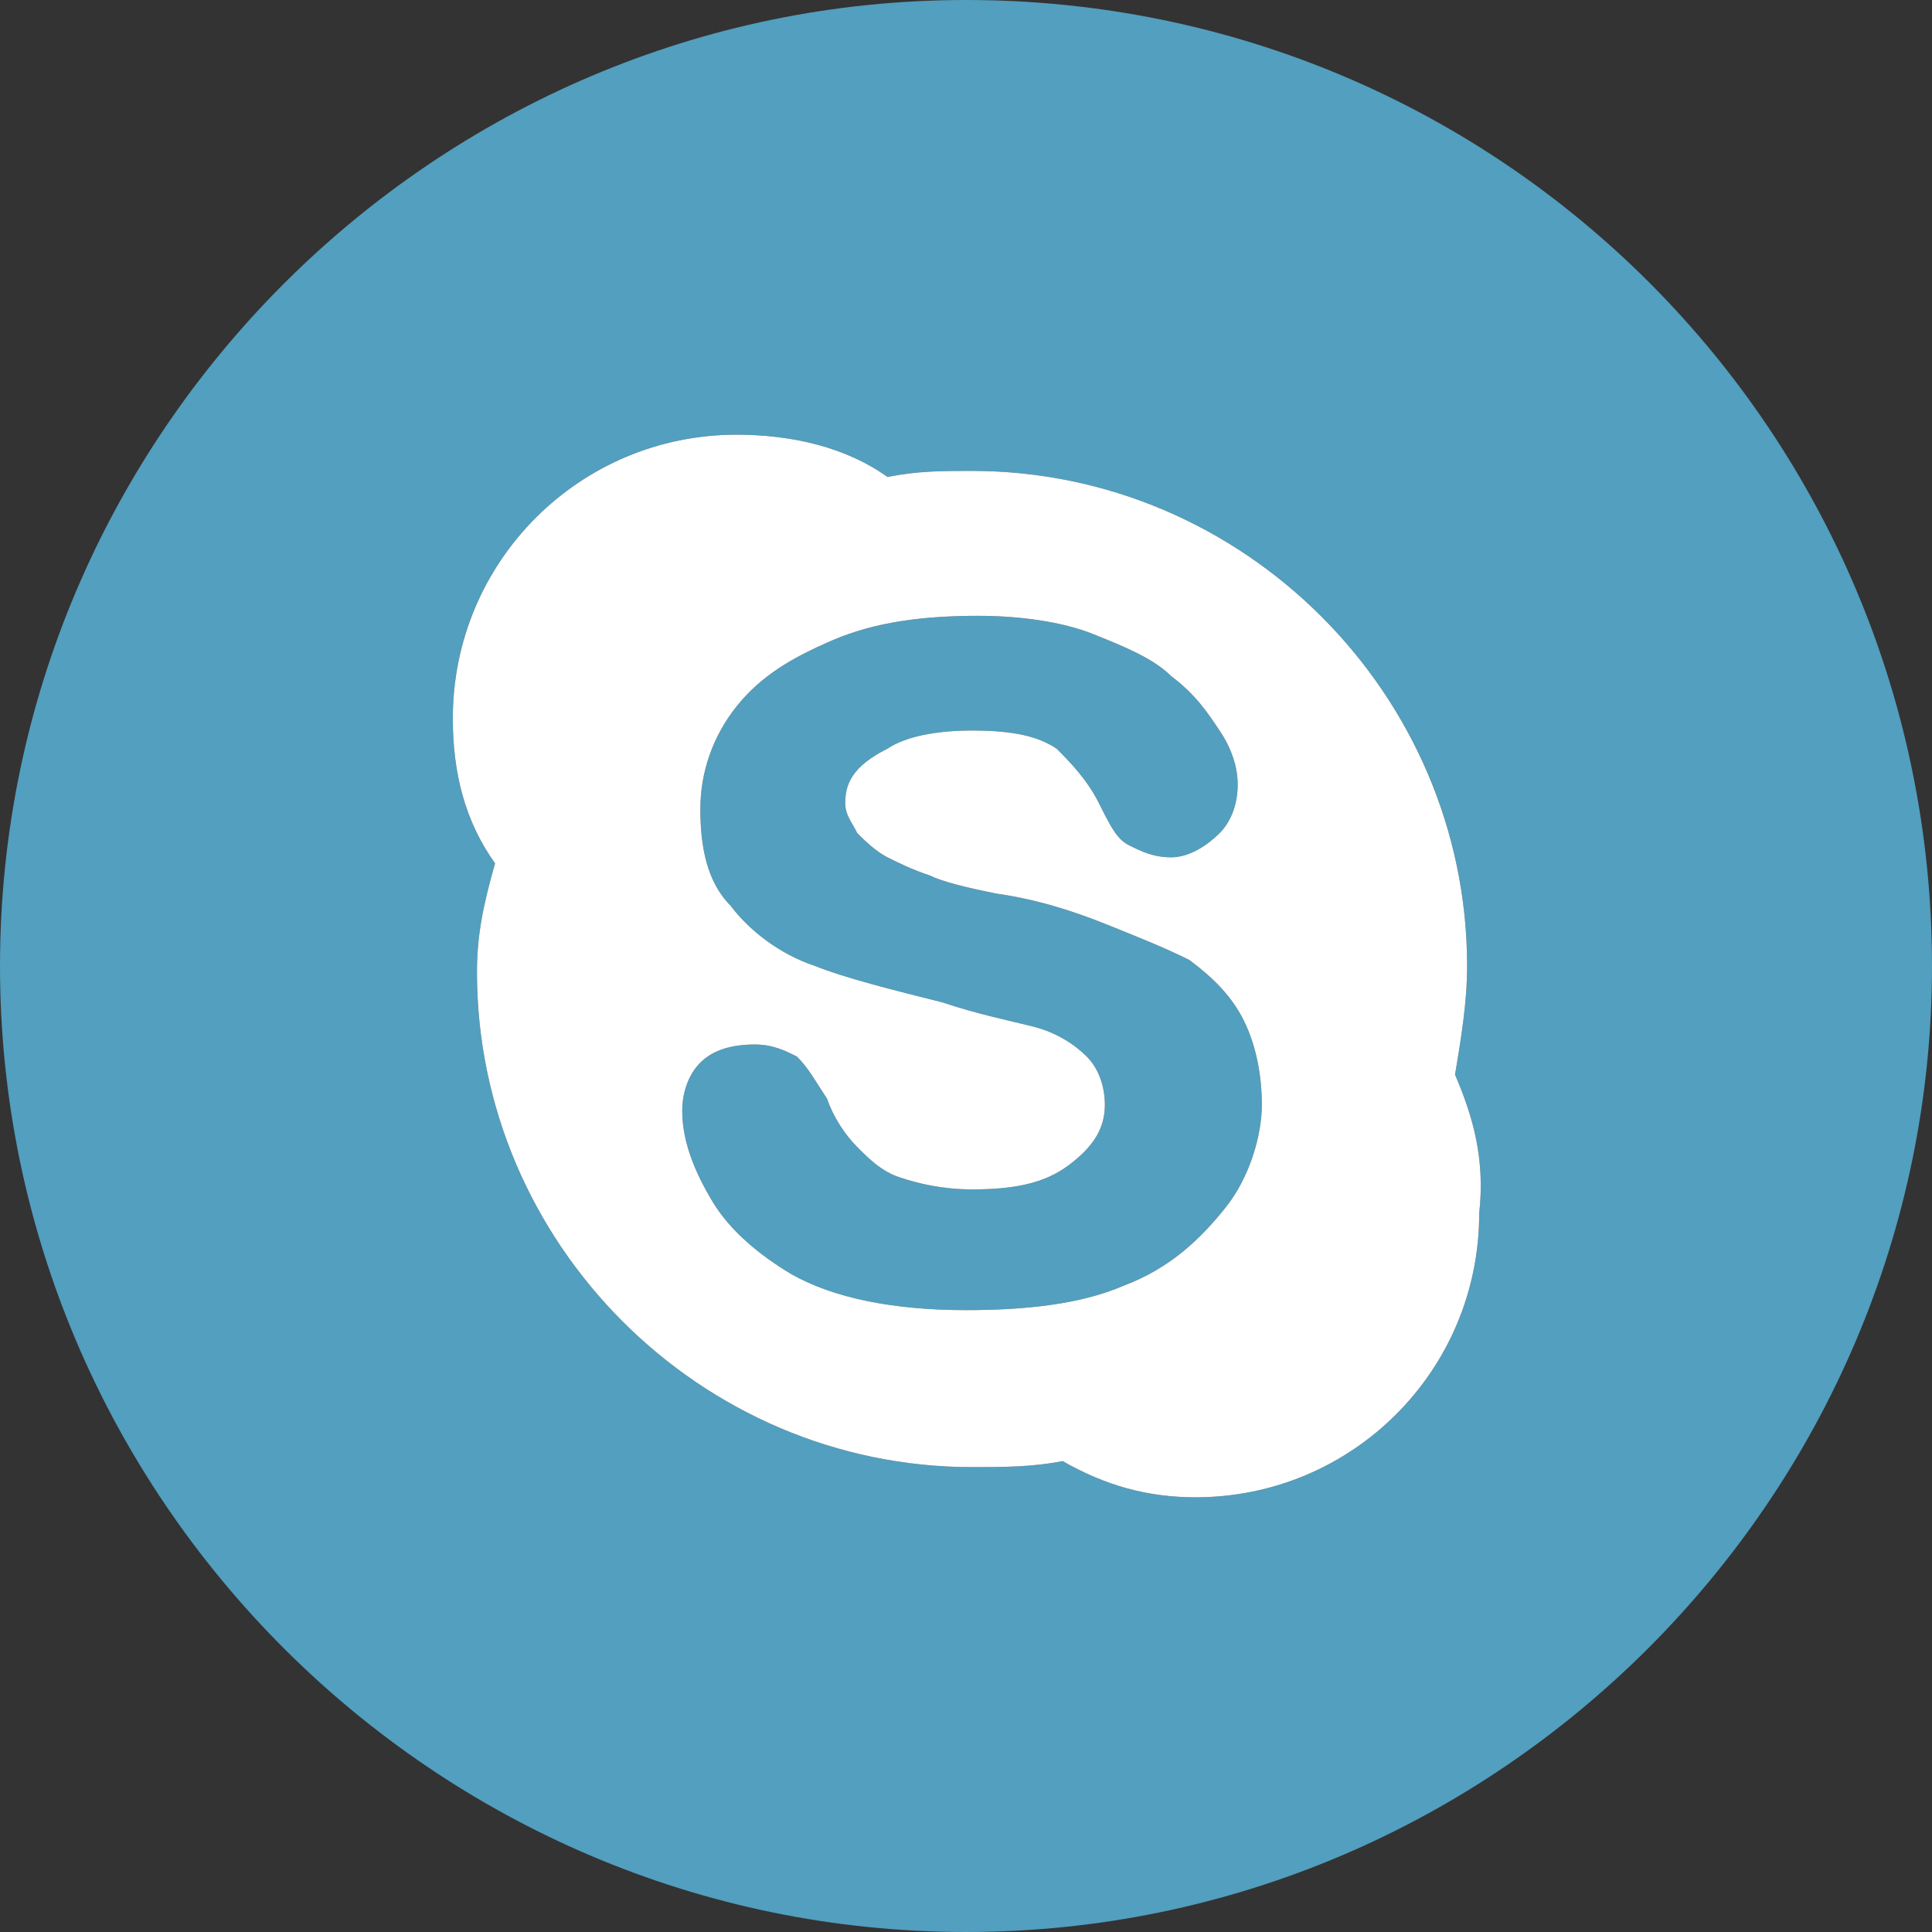 <?xml version="1.0" encoding="UTF-8"?>
<!DOCTYPE svg PUBLIC "-//W3C//DTD SVG 1.1//EN" "http://www.w3.org/Graphics/SVG/1.1/DTD/svg11.dtd">
<svg version="1.1" id="Layer_1" xmlns="http://www.w3.org/2000/svg" xmlns:xlink="http://www.w3.org/1999/xlink" x="0px" y="0px" width="32px" height="32px" viewBox="0 0 32 32" enable-background="new 0 0 32 32" xml:space="preserve">
  <rect x="0" y="0" width="32" height="32" fill="#333333" stroke="none"/>
  <g id="icon">
    <path d="M20.6,16.9c0.2,0.4,0.3,0.9,0.3,1.4s-0.2,1.2,-0.6,1.7s-0.9,1,-1.7,1.3c-0.7,0.3,-1.6,0.4,-2.6,0.4c-1.2,0,-2.2,-0.2,-2.9,-0.6c-0.5,-0.3,-1,-0.7,-1.3,-1.2s-0.5,-1,-0.5,-1.5c0,-0.3,0.1,-0.6,0.3,-0.8s0.5,-0.3,0.9,-0.3c0.3,0,0.5,0.1,0.7,0.2c0.2,0.2,0.3,0.4,0.5,0.7c0.1,0.3,0.3,0.6,0.5,0.8s0.4,0.4,0.7,0.5s0.7,0.2,1.2,0.2c0.7,0,1.2,-0.1,1.6,-0.4s0.6,-0.6,0.6,-1c0,-0.3,-0.1,-0.6,-0.3,-0.8s-0.5,-0.4,-0.9,-0.5s-0.9,-0.2,-1.5,-0.4c-0.8,-0.2,-1.6,-0.4,-2.1,-0.6c-0.6,-0.2,-1.1,-0.6,-1.4,-1c-0.4,-0.4,-0.5,-1,-0.5,-1.6s0.2,-1.2,0.6,-1.7s0.9,-0.8,1.6,-1.1s1.5,-0.4,2.4,-0.4c0.7,0,1.4,0.1,1.9,0.3s1,0.4,1.3,0.7c0.4,0.3,0.6,0.6,0.8,0.9s0.3,0.6,0.3,0.9s-0.1,0.6,-0.3,0.8s-0.5,0.4,-0.8,0.4s-0.5,-0.1,-0.7,-0.2s-0.3,-0.3,-0.5,-0.7s-0.5,-0.7,-0.7,-0.9c-0.3,-0.2,-0.7,-0.3,-1.4,-0.3c-0.6,0,-1.1,0.1,-1.4,0.3c-0.6,0.3,-0.7,0.6,-0.7,0.9c0,0.2,0.1,0.3,0.2,0.5c0.1,0.1,0.3,0.3,0.5,0.4s0.4,0.2,0.7,0.3c0.2,0.1,0.6,0.2,1.1,0.3c0.7,0.1,1.3,0.3,1.8,0.5s1,0.4,1.4,0.6C20.1,16.2,20.4,16.5,20.6,16.9zM32,16c0,8.8,-7.2,16,-16,16S0,24.8,0,16S7.2,0,16,0C24.9,0,32,7.2,32,16zM24.1,17.8c0.1,-0.6,0.2,-1.2,0.2,-1.8c0,-4.5,-3.7,-8.2,-8.2,-8.2c-0.5,0,-0.9,0,-1.4,0.1c-0.7,-0.5,-1.6,-0.7,-2.5,-0.7c-2.6,0,-4.7,2.1,-4.7,4.7c0,0.9,0.2,1.7,0.7,2.4c-0.2,0.7,-0.3,1.2,-0.3,1.8c0,4.5,3.7,8.2,8.2,8.2c0.5,0,1,0,1.5,-0.1c0.7,0.4,1.4,0.6,2.2,0.6c2.6,0,4.7,-2.1,4.7,-4.7C24.6,19.2,24.4,18.5,24.1,17.8z" fill="#529FBF"/>
    <path d="M24.1,17.8c0.1,-0.6,0.2,-1.2,0.2,-1.8c0,-4.5,-3.7,-8.2,-8.2,-8.2c-0.5,0,-0.9,0,-1.4,0.1c-0.7,-0.5,-1.6,-0.7,-2.5,-0.7c-2.6,0,-4.7,2.1,-4.7,4.7c0,0.9,0.2,1.7,0.7,2.4c-0.2,0.7,-0.3,1.2,-0.3,1.8c0,4.5,3.7,8.2,8.2,8.2c0.5,0,1,0,1.5,-0.1c0.7,0.4,1.4,0.6,2.2,0.6c2.6,0,4.7,-2.1,4.7,-4.7C24.6,19.2,24.4,18.5,24.1,17.8zM20.3,20c-0.4,0.5,-0.9,1,-1.7,1.3c-0.7,0.3,-1.6,0.4,-2.6,0.4c-1.2,0,-2.2,-0.2,-2.9,-0.6c-0.5,-0.3,-1,-0.7,-1.3,-1.2s-0.5,-1,-0.5,-1.5c0,-0.3,0.1,-0.6,0.3,-0.8s0.5,-0.3,0.9,-0.3c0.3,0,0.5,0.1,0.7,0.2c0.2,0.2,0.3,0.4,0.5,0.7c0.1,0.3,0.3,0.6,0.5,0.8s0.4,0.4,0.7,0.5s0.7,0.2,1.2,0.2c0.7,0,1.2,-0.1,1.6,-0.4s0.6,-0.6,0.6,-1c0,-0.3,-0.1,-0.6,-0.3,-0.8s-0.5,-0.4,-0.9,-0.5s-0.9,-0.2,-1.5,-0.4c-0.8,-0.2,-1.6,-0.4,-2.1,-0.6c-0.6,-0.2,-1.1,-0.6,-1.4,-1c-0.4,-0.4,-0.5,-1,-0.5,-1.6s0.2,-1.2,0.6,-1.7s0.9,-0.8,1.6,-1.1s1.5,-0.4,2.4,-0.4c0.7,0,1.4,0.1,1.9,0.3s1,0.4,1.3,0.7c0.4,0.3,0.6,0.6,0.8,0.9s0.3,0.6,0.3,0.9s-0.1,0.6,-0.3,0.8s-0.5,0.4,-0.8,0.4s-0.5,-0.1,-0.7,-0.2s-0.3,-0.3,-0.5,-0.7s-0.5,-0.7,-0.7,-0.9c-0.3,-0.2,-0.7,-0.3,-1.4,-0.3c-0.6,0,-1.1,0.1,-1.4,0.3c-0.6,0.3,-0.7,0.6,-0.7,0.9c0,0.2,0.1,0.3,0.2,0.5c0.1,0.1,0.3,0.3,0.5,0.4s0.4,0.2,0.7,0.3c0.2,0.1,0.6,0.2,1.1,0.3c0.7,0.1,1.3,0.3,1.8,0.5s1,0.4,1.4,0.6c0.4,0.3,0.7,0.6,0.9,1s0.3,0.9,0.3,1.4S20.7,19.5,20.3,20z" fill="#FFFFFF"/>
  </g>
</svg>
